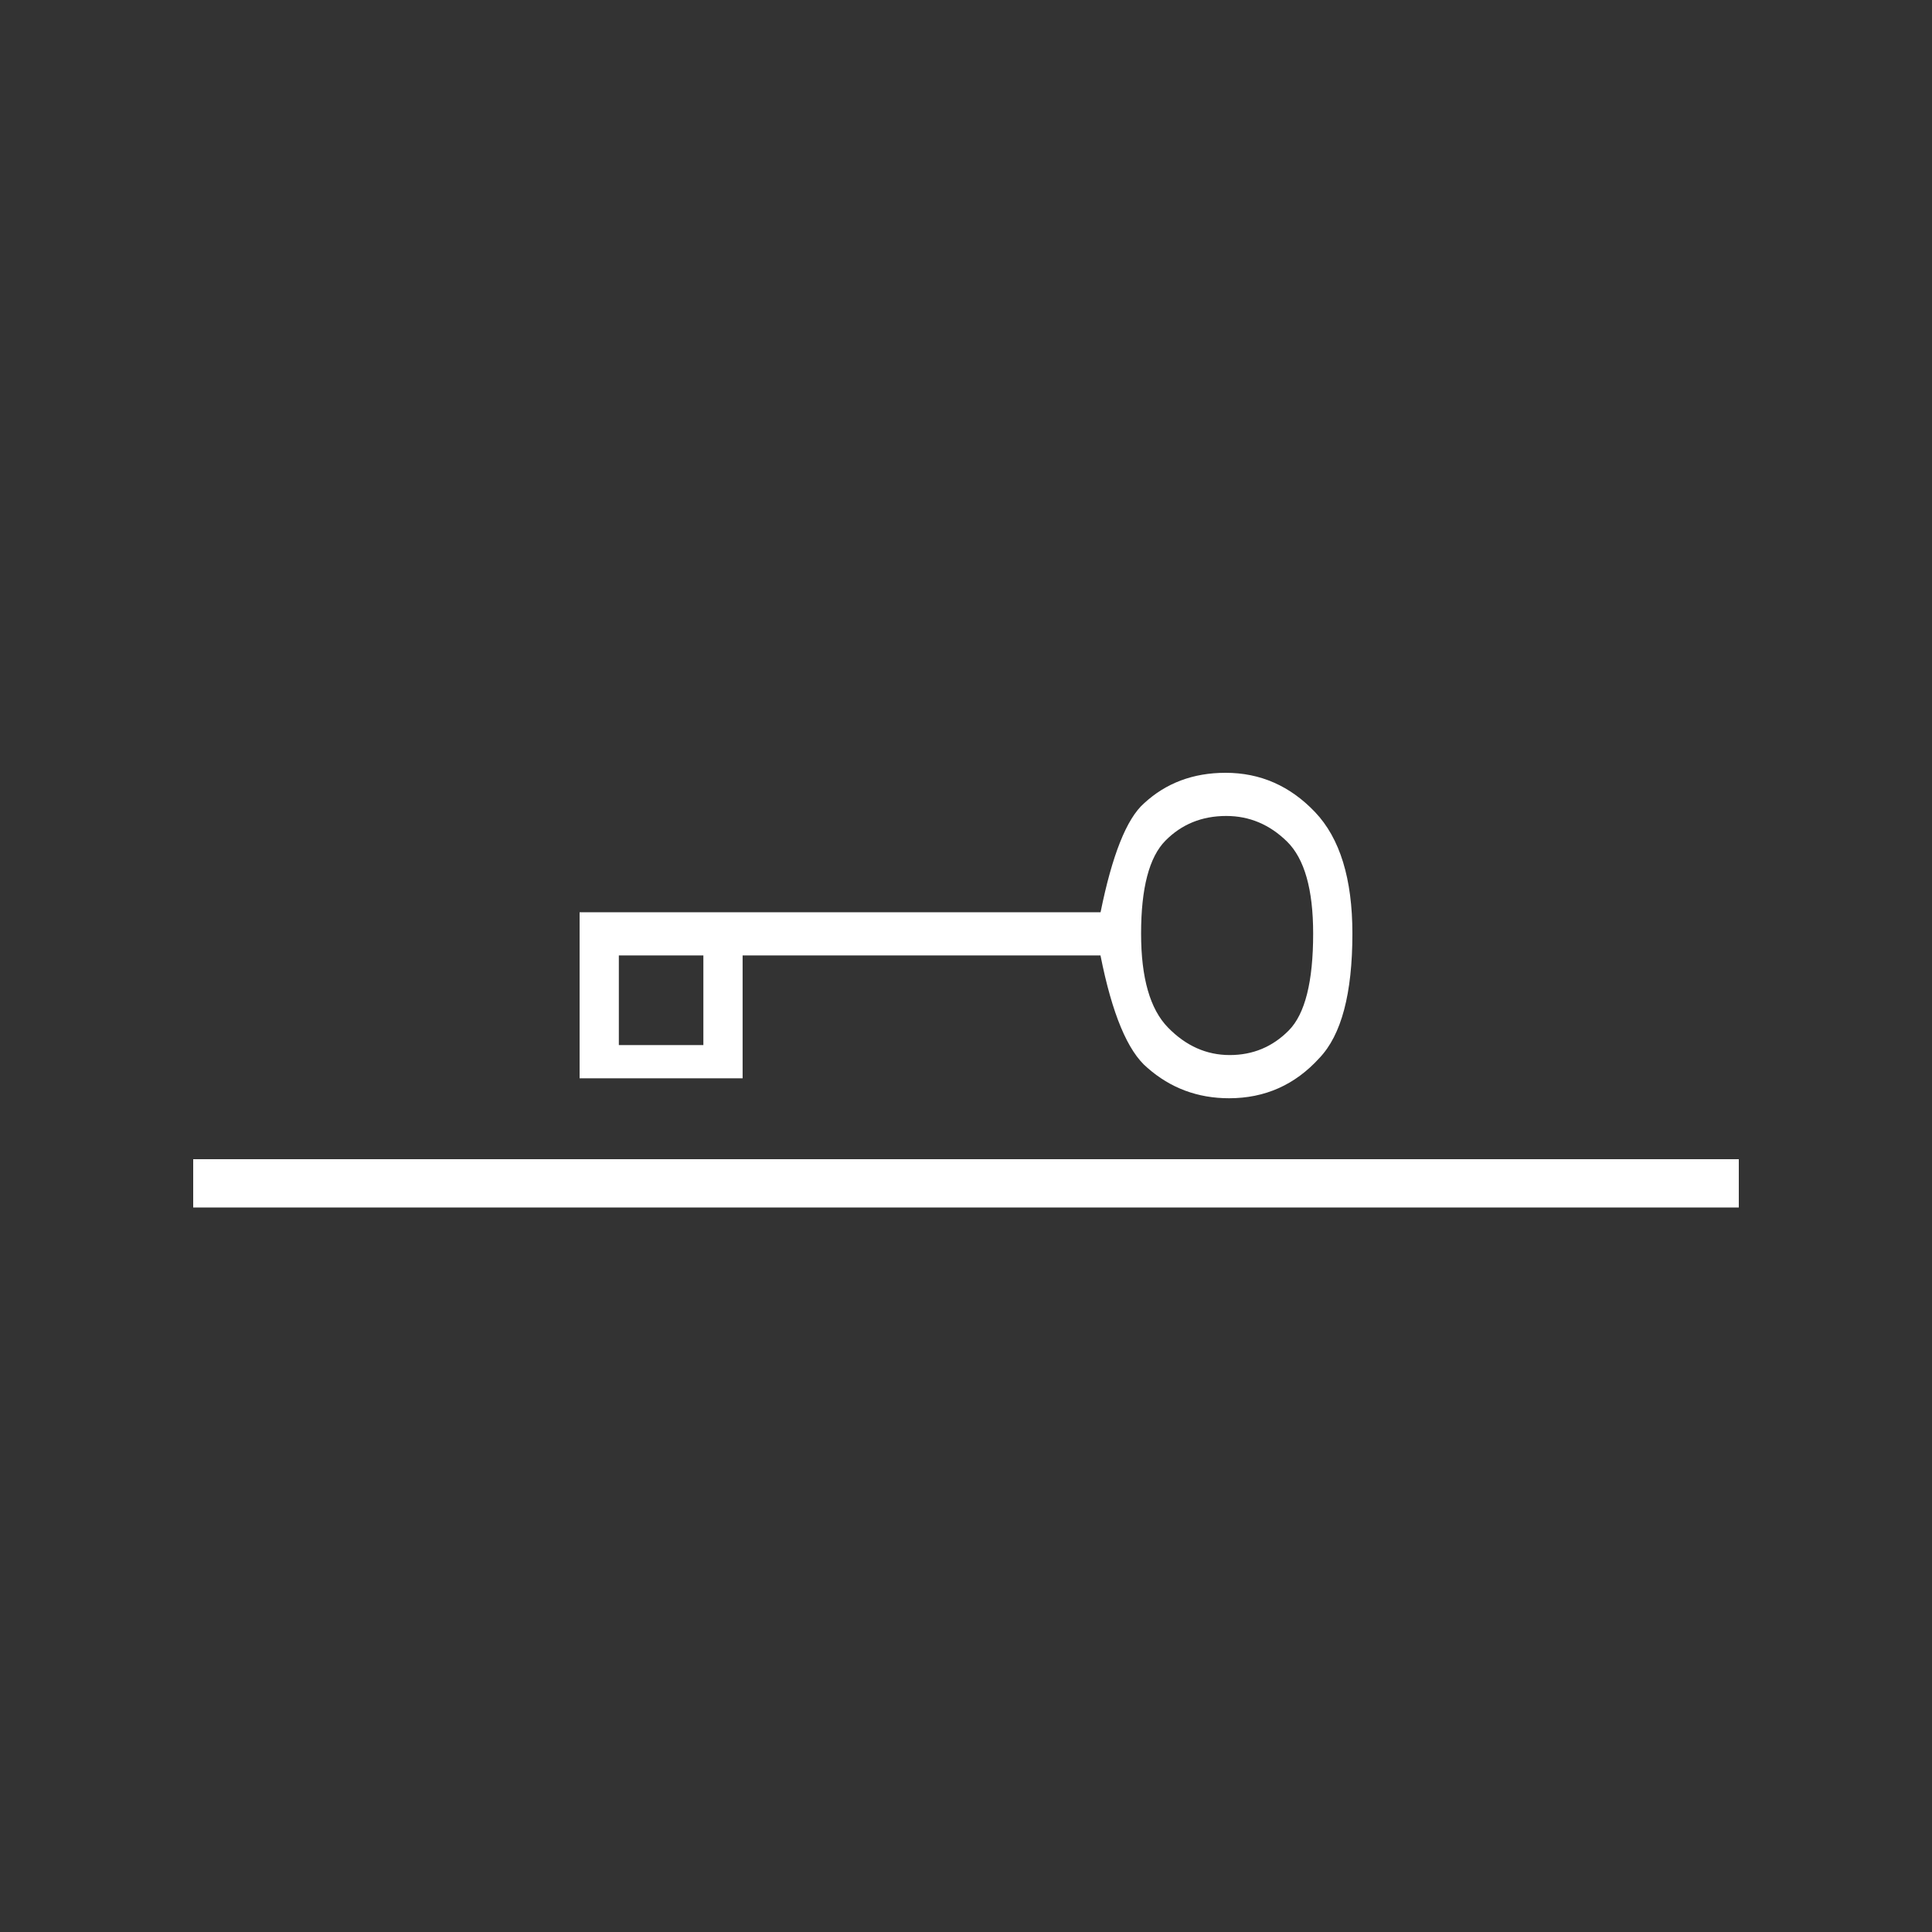 <svg xmlns:xlink="http://www.w3.org/1999/xlink" width="400" height="400" viewBox="0 0 400 400"><rect x="0" y="0" width="400" height="400" fill="#333333" stroke="none"/><line style="stroke:#fff;stroke-width:10" x1="40" x2="360" y1="245" y2="245"/><g><path d="M32 6.053 C32 8.311 31.543 9.873 30.633 10.737 C29.625 11.747 28.379 12.251 26.893 12.251 C25.596 12.251 24.469 11.87 23.512 11.105 C22.696 10.484 22.049 9.076 21.569 6.876 L6.75 6.876 L6.75 11.5 L5.125 11.5 L5.125 6.875 L1.625 6.875 L1.625 11.5 L0 11.5 L0 5.25 L21.572 5.25 C22.052 3.094 22.652 1.727 23.371 1.15 C24.281 0.385 25.406 0 26.75 0 C28.188 0 29.422 0.494 30.453 1.479 C31.484 2.464 32 3.988 32 6.053 zM1.625 11.5 L1.625 10.25 L5.125 10.25 L5.125 11.5 zM30.375 6.053 C30.375 4.387 30.014 3.233 29.295 2.59 C28.576 1.947 27.736 1.625 26.777 1.625 C25.769 1.625 24.929 1.936 24.257 2.555 C23.585 3.174 23.25 4.34 23.25 6.053 C23.25 7.721 23.621 8.899 24.365 9.59 C25.107 10.281 25.959 10.625 26.92 10.625 C27.879 10.625 28.695 10.316 29.367 9.697 C30.039 9.078 30.375 7.863 30.375 6.053 z" transform="translate(120 160) scale(5 5.5)" style="fill:#fff"/></g></svg>